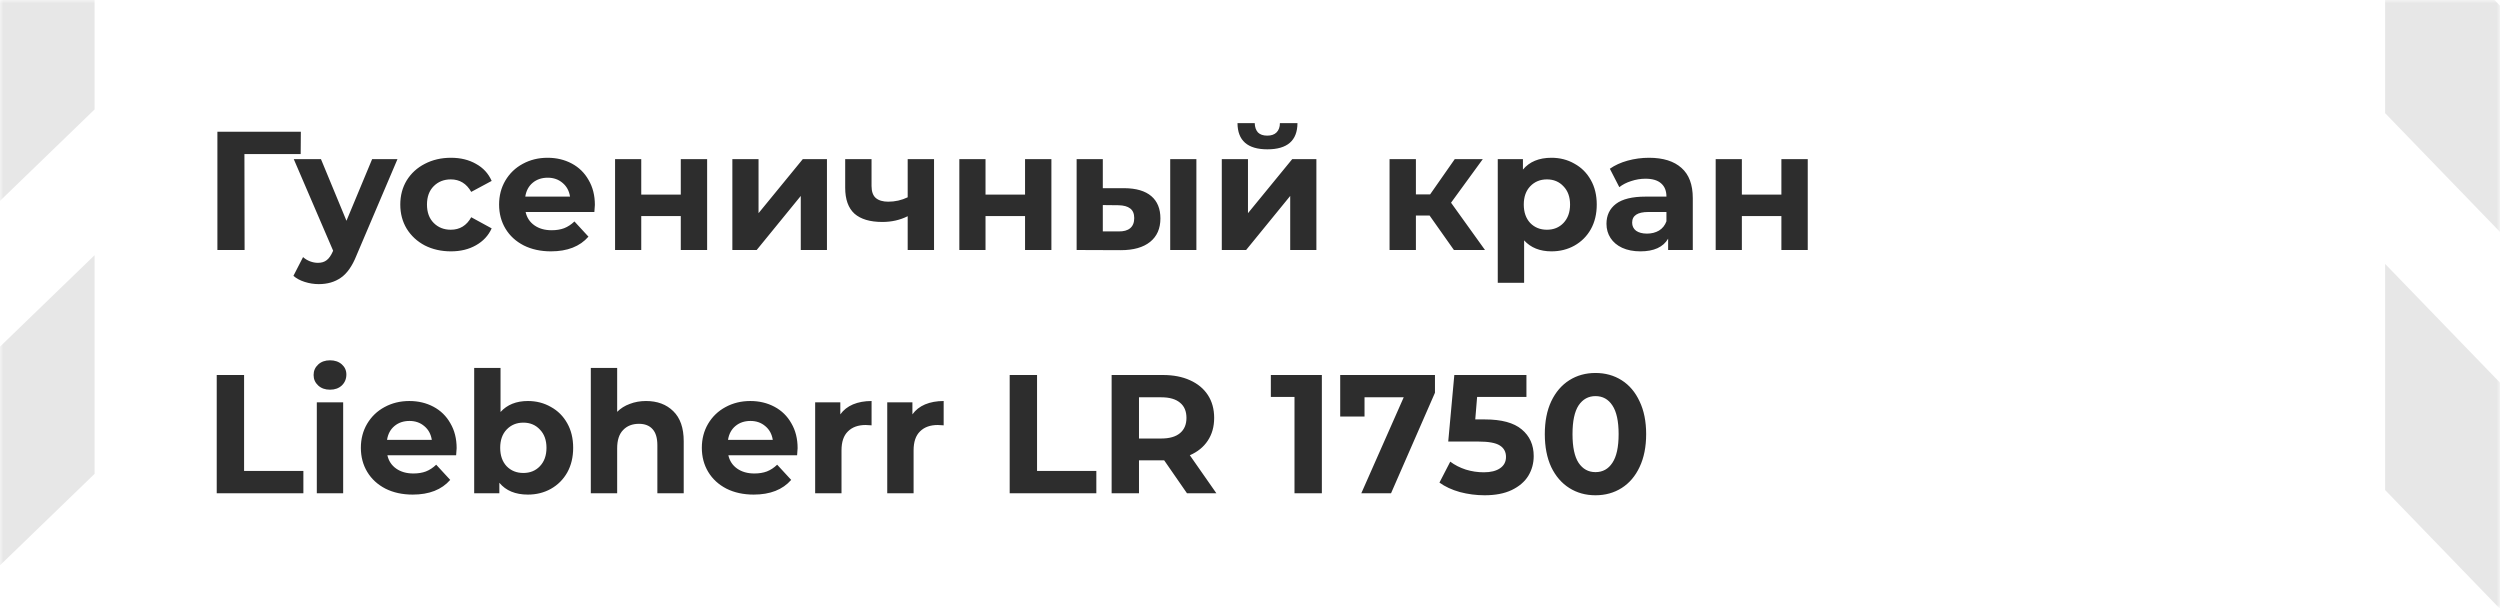 <svg width="370" height="90" viewBox="0 0 370 90" fill="none" xmlns="http://www.w3.org/2000/svg">
<mask id="mask0_3_8494" style="mask-type:alpha" maskUnits="userSpaceOnUse" x="0" y="0" width="370" height="90">
<rect width="370" height="90" fill="#FCD571"/>
</mask>
<g mask="url(#mask0_3_8494)">
<path d="M469.97 0V26.132L444.703 0H469.97ZM378.268 120.969L353 94.838V120.969H378.268ZM432.231 120.969L353 39.06V72.527L399.871 121H432.231V120.969ZM390.769 0L470 81.94V48.473L423.129 0H390.769ZM353 0V16.749L453.805 121H470V104.251L369.195 0H353Z" fill="#E7E7E7"/>
<path d="M14 116.97L-12.132 116.97L14 91.703L14 116.97ZM-106.969 25.268L-80.838 -4.14549e-06L-106.969 -5.28774e-06L-106.969 25.268ZM-106.969 79.231L-25.06 -1.70736e-06L-58.527 -3.17024e-06L-107 46.871L-107 79.231L-106.969 79.231ZM14 37.769L-67.94 117L-34.473 117L14 70.129L14 37.769ZM14 0L-2.749 -7.32108e-07L-107 100.805L-107 117L-90.251 117L14 16.195L14 0Z" fill="#E7E7E7"/>
</g>
<path d="M44.5 22.8H36.175L36.2 37H32.175V19.5H44.525L44.5 22.8ZM58.827 23.55L52.752 37.825C52.135 39.375 51.368 40.467 50.452 41.1C49.552 41.733 48.46 42.05 47.177 42.05C46.477 42.05 45.785 41.942 45.102 41.725C44.418 41.508 43.86 41.208 43.427 40.825L44.852 38.05C45.152 38.317 45.493 38.525 45.877 38.675C46.277 38.825 46.668 38.9 47.052 38.9C47.585 38.9 48.018 38.767 48.352 38.5C48.685 38.25 48.985 37.825 49.252 37.225L49.302 37.1L43.477 23.55H47.502L51.277 32.675L55.077 23.55H58.827ZM66.742 37.2C65.308 37.2 64.017 36.908 62.867 36.325C61.733 35.725 60.842 34.9 60.192 33.85C59.559 32.8 59.242 31.608 59.242 30.275C59.242 28.942 59.559 27.75 60.192 26.7C60.842 25.65 61.733 24.833 62.867 24.25C64.017 23.65 65.308 23.35 66.742 23.35C68.159 23.35 69.392 23.65 70.442 24.25C71.508 24.833 72.284 25.675 72.767 26.775L69.742 28.4C69.042 27.167 68.034 26.55 66.717 26.55C65.7 26.55 64.859 26.883 64.192 27.55C63.525 28.217 63.192 29.125 63.192 30.275C63.192 31.425 63.525 32.333 64.192 33C64.859 33.667 65.7 34 66.717 34C68.05 34 69.058 33.383 69.742 32.15L72.767 33.8C72.284 34.867 71.508 35.7 70.442 36.3C69.392 36.9 68.159 37.2 66.742 37.2ZM88.041 30.325C88.041 30.375 88.016 30.725 87.966 31.375H77.791C77.974 32.208 78.407 32.867 79.091 33.35C79.774 33.833 80.624 34.075 81.641 34.075C82.341 34.075 82.957 33.975 83.491 33.775C84.041 33.558 84.549 33.225 85.016 32.775L87.091 35.025C85.824 36.475 83.974 37.2 81.541 37.2C80.024 37.2 78.683 36.908 77.516 36.325C76.349 35.725 75.449 34.9 74.816 33.85C74.183 32.8 73.866 31.608 73.866 30.275C73.866 28.958 74.174 27.775 74.791 26.725C75.424 25.658 76.282 24.833 77.366 24.25C78.466 23.65 79.691 23.35 81.041 23.35C82.358 23.35 83.549 23.633 84.616 24.2C85.683 24.767 86.516 25.583 87.116 26.65C87.733 27.7 88.041 28.925 88.041 30.325ZM81.066 26.3C80.183 26.3 79.441 26.55 78.841 27.05C78.241 27.55 77.874 28.233 77.741 29.1H84.366C84.233 28.25 83.866 27.575 83.266 27.075C82.666 26.558 81.933 26.3 81.066 26.3ZM91.03 23.55H94.905V28.8H100.755V23.55H104.655V37H100.755V31.975H94.905V37H91.03V23.55ZM108.389 23.55H112.264V31.55L118.814 23.55H122.389V37H118.514V29L111.989 37H108.389V23.55ZM138.238 23.55V37H134.338V32C133.204 32.567 131.954 32.85 130.588 32.85C128.771 32.85 127.396 32.442 126.463 31.625C125.546 30.792 125.088 29.508 125.088 27.775V23.55H128.988V27.525C128.988 28.342 129.196 28.933 129.613 29.3C130.046 29.667 130.663 29.85 131.463 29.85C132.479 29.85 133.438 29.633 134.338 29.2V23.55H138.238ZM141.982 23.55H145.857V28.8H151.707V23.55H155.607V37H151.707V31.975H145.857V37H141.982V23.55ZM166.416 27.85C168.166 27.867 169.491 28.258 170.391 29.025C171.291 29.792 171.741 30.892 171.741 32.325C171.741 33.825 171.232 34.983 170.216 35.8C169.199 36.617 167.757 37.025 165.891 37.025L159.341 37V23.55H163.216V27.85H166.416ZM173.191 23.55H177.066V37H173.191V23.55ZM165.541 34.25C166.291 34.267 166.866 34.108 167.266 33.775C167.666 33.442 167.866 32.942 167.866 32.275C167.866 31.625 167.666 31.15 167.266 30.85C166.882 30.55 166.307 30.392 165.541 30.375L163.216 30.35V34.25H165.541ZM180.825 23.55H184.7V31.55L191.25 23.55H194.825V37H190.95V29L184.425 37H180.825V23.55ZM187.575 22.1C184.642 22.1 183.167 20.808 183.15 18.225H185.7C185.717 18.808 185.875 19.267 186.175 19.6C186.492 19.917 186.95 20.075 187.55 20.075C188.15 20.075 188.609 19.917 188.925 19.6C189.259 19.267 189.425 18.808 189.425 18.225H192.025C192.009 20.808 190.525 22.1 187.575 22.1ZM211.579 31.9H209.554V37H205.654V23.55H209.554V28.775H211.654L215.304 23.55H219.454L214.754 30L219.779 37H215.179L211.579 31.9ZM229.619 23.35C230.869 23.35 232.003 23.642 233.019 24.225C234.053 24.792 234.861 25.6 235.444 26.65C236.028 27.683 236.319 28.892 236.319 30.275C236.319 31.658 236.028 32.875 235.444 33.925C234.861 34.958 234.053 35.767 233.019 36.35C232.003 36.917 230.869 37.2 229.619 37.2C227.903 37.2 226.553 36.658 225.569 35.575V41.85H221.669V23.55H225.394V25.1C226.361 23.933 227.769 23.35 229.619 23.35ZM228.944 34C229.944 34 230.761 33.667 231.394 33C232.044 32.317 232.369 31.408 232.369 30.275C232.369 29.142 232.044 28.242 231.394 27.575C230.761 26.892 229.944 26.55 228.944 26.55C227.944 26.55 227.119 26.892 226.469 27.575C225.836 28.242 225.519 29.142 225.519 30.275C225.519 31.408 225.836 32.317 226.469 33C227.119 33.667 227.944 34 228.944 34ZM244.058 23.35C246.141 23.35 247.741 23.85 248.858 24.85C249.975 25.833 250.533 27.325 250.533 29.325V37H246.883V35.325C246.15 36.575 244.783 37.2 242.783 37.2C241.75 37.2 240.85 37.025 240.083 36.675C239.333 36.325 238.758 35.842 238.358 35.225C237.958 34.608 237.758 33.908 237.758 33.125C237.758 31.875 238.225 30.892 239.158 30.175C240.108 29.458 241.566 29.1 243.533 29.1H246.633C246.633 28.25 246.375 27.6 245.858 27.15C245.341 26.683 244.566 26.45 243.533 26.45C242.816 26.45 242.108 26.567 241.408 26.8C240.725 27.017 240.141 27.317 239.658 27.7L238.258 24.975C238.991 24.458 239.866 24.058 240.883 23.775C241.916 23.492 242.975 23.35 244.058 23.35ZM243.758 34.575C244.425 34.575 245.016 34.425 245.533 34.125C246.05 33.808 246.416 33.35 246.633 32.75V31.375H243.958C242.358 31.375 241.558 31.9 241.558 32.95C241.558 33.45 241.75 33.85 242.133 34.15C242.533 34.433 243.075 34.575 243.758 34.575ZM253.921 23.55H257.796V28.8H263.646V23.55H267.546V37H263.646V31.975H257.796V37H253.921V23.55ZM32.075 55.5H36.125V69.7H44.9V73H32.075V55.5ZM46.888 59.55H50.788V73H46.888V59.55ZM48.838 57.675C48.121 57.675 47.538 57.467 47.088 57.05C46.638 56.633 46.413 56.117 46.413 55.5C46.413 54.883 46.638 54.367 47.088 53.95C47.538 53.533 48.121 53.325 48.838 53.325C49.555 53.325 50.138 53.525 50.588 53.925C51.038 54.325 51.263 54.825 51.263 55.425C51.263 56.075 51.038 56.617 50.588 57.05C50.138 57.467 49.555 57.675 48.838 57.675ZM67.582 66.325C67.582 66.375 67.557 66.725 67.507 67.375H57.332C57.516 68.208 57.949 68.867 58.632 69.35C59.316 69.833 60.166 70.075 61.182 70.075C61.882 70.075 62.499 69.975 63.032 69.775C63.582 69.558 64.091 69.225 64.557 68.775L66.632 71.025C65.366 72.475 63.516 73.2 61.082 73.2C59.566 73.2 58.224 72.908 57.057 72.325C55.891 71.725 54.991 70.9 54.357 69.85C53.724 68.8 53.407 67.608 53.407 66.275C53.407 64.958 53.716 63.775 54.332 62.725C54.966 61.658 55.824 60.833 56.907 60.25C58.007 59.65 59.232 59.35 60.582 59.35C61.899 59.35 63.091 59.633 64.157 60.2C65.224 60.767 66.057 61.583 66.657 62.65C67.274 63.7 67.582 64.925 67.582 66.325ZM60.607 62.3C59.724 62.3 58.982 62.55 58.382 63.05C57.782 63.55 57.416 64.233 57.282 65.1H63.907C63.774 64.25 63.407 63.575 62.807 63.075C62.207 62.558 61.474 62.3 60.607 62.3ZM78.129 59.35C79.379 59.35 80.512 59.642 81.529 60.225C82.562 60.792 83.371 61.6 83.954 62.65C84.537 63.683 84.829 64.892 84.829 66.275C84.829 67.658 84.537 68.875 83.954 69.925C83.371 70.958 82.562 71.767 81.529 72.35C80.512 72.917 79.379 73.2 78.129 73.2C76.279 73.2 74.871 72.617 73.904 71.45V73H70.179V54.45H74.079V60.975C75.062 59.892 76.412 59.35 78.129 59.35ZM77.454 70C78.454 70 79.271 69.667 79.904 69C80.554 68.317 80.879 67.408 80.879 66.275C80.879 65.142 80.554 64.242 79.904 63.575C79.271 62.892 78.454 62.55 77.454 62.55C76.454 62.55 75.629 62.892 74.979 63.575C74.346 64.242 74.029 65.142 74.029 66.275C74.029 67.408 74.346 68.317 74.979 69C75.629 69.667 76.454 70 77.454 70ZM95.615 59.35C97.281 59.35 98.623 59.85 99.64 60.85C100.673 61.85 101.19 63.333 101.19 65.3V73H97.29V65.9C97.29 64.833 97.056 64.042 96.59 63.525C96.123 62.992 95.448 62.725 94.565 62.725C93.581 62.725 92.798 63.033 92.215 63.65C91.631 64.25 91.34 65.15 91.34 66.35V73H87.44V54.45H91.34V60.95C91.856 60.433 92.481 60.042 93.215 59.775C93.948 59.492 94.748 59.35 95.615 59.35ZM118.046 66.325C118.046 66.375 118.021 66.725 117.971 67.375H107.796C107.98 68.208 108.413 68.867 109.096 69.35C109.78 69.833 110.63 70.075 111.646 70.075C112.346 70.075 112.963 69.975 113.496 69.775C114.046 69.558 114.555 69.225 115.021 68.775L117.096 71.025C115.83 72.475 113.98 73.2 111.546 73.2C110.03 73.2 108.688 72.908 107.521 72.325C106.355 71.725 105.455 70.9 104.821 69.85C104.188 68.8 103.871 67.608 103.871 66.275C103.871 64.958 104.18 63.775 104.796 62.725C105.43 61.658 106.288 60.833 107.371 60.25C108.471 59.65 109.696 59.35 111.046 59.35C112.363 59.35 113.555 59.633 114.621 60.2C115.688 60.767 116.521 61.583 117.121 62.65C117.738 63.7 118.046 64.925 118.046 66.325ZM111.071 62.3C110.188 62.3 109.446 62.55 108.846 63.05C108.246 63.55 107.88 64.233 107.746 65.1H114.371C114.238 64.25 113.871 63.575 113.271 63.075C112.671 62.558 111.938 62.3 111.071 62.3ZM124.368 61.325C124.834 60.675 125.459 60.183 126.243 59.85C127.043 59.517 127.959 59.35 128.993 59.35V62.95C128.559 62.917 128.268 62.9 128.118 62.9C127.001 62.9 126.126 63.217 125.493 63.85C124.859 64.467 124.543 65.4 124.543 66.65V73H120.643V59.55H124.368V61.325ZM135.037 61.325C135.503 60.675 136.128 60.183 136.912 59.85C137.712 59.517 138.628 59.35 139.662 59.35V62.95C139.228 62.917 138.937 62.9 138.787 62.9C137.67 62.9 136.795 63.217 136.162 63.85C135.528 64.467 135.212 65.4 135.212 66.65V73H131.312V59.55H135.037V61.325ZM149.433 55.5H153.483V69.7H162.258V73H149.433V55.5ZM175.671 73L172.296 68.125H172.096H168.571V73H164.521V55.5H172.096C173.646 55.5 174.988 55.758 176.121 56.275C177.271 56.792 178.155 57.525 178.771 58.475C179.388 59.425 179.696 60.55 179.696 61.85C179.696 63.15 179.38 64.275 178.746 65.225C178.13 66.158 177.246 66.875 176.096 67.375L180.021 73H175.671ZM175.596 61.85C175.596 60.867 175.28 60.117 174.646 59.6C174.013 59.067 173.088 58.8 171.871 58.8H168.571V64.9H171.871C173.088 64.9 174.013 64.633 174.646 64.1C175.28 63.567 175.596 62.817 175.596 61.85ZM195.635 55.5V73H191.585V58.75H188.085V55.5H195.635ZM212.375 55.5V58.125L205.875 73H201.475L207.75 58.8H201.95V61.65H198.35V55.5H212.375ZM219.763 62.075C222.23 62.075 224.046 62.567 225.213 63.55C226.396 64.533 226.988 65.85 226.988 67.5C226.988 68.567 226.721 69.542 226.188 70.425C225.655 71.292 224.838 71.992 223.738 72.525C222.655 73.042 221.313 73.3 219.713 73.3C218.48 73.3 217.263 73.142 216.063 72.825C214.88 72.492 213.871 72.025 213.038 71.425L214.638 68.325C215.305 68.825 216.071 69.217 216.938 69.5C217.805 69.767 218.696 69.9 219.613 69.9C220.63 69.9 221.43 69.7 222.013 69.3C222.596 68.9 222.888 68.342 222.888 67.625C222.888 66.875 222.58 66.308 221.963 65.925C221.363 65.542 220.313 65.35 218.813 65.35H214.338L215.238 55.5H225.913V58.75H218.613L218.338 62.075H219.763ZM236.131 73.3C234.681 73.3 233.39 72.942 232.256 72.225C231.123 71.508 230.231 70.475 229.581 69.125C228.948 67.758 228.631 66.133 228.631 64.25C228.631 62.367 228.948 60.75 229.581 59.4C230.231 58.033 231.123 56.992 232.256 56.275C233.39 55.558 234.681 55.2 236.131 55.2C237.581 55.2 238.873 55.558 240.006 56.275C241.14 56.992 242.023 58.033 242.656 59.4C243.306 60.75 243.631 62.367 243.631 64.25C243.631 66.133 243.306 67.758 242.656 69.125C242.023 70.475 241.14 71.508 240.006 72.225C238.873 72.942 237.581 73.3 236.131 73.3ZM236.131 69.875C237.198 69.875 238.031 69.417 238.631 68.5C239.248 67.583 239.556 66.167 239.556 64.25C239.556 62.333 239.248 60.917 238.631 60C238.031 59.083 237.198 58.625 236.131 58.625C235.081 58.625 234.248 59.083 233.631 60C233.031 60.917 232.731 62.333 232.731 64.25C232.731 66.167 233.031 67.583 233.631 68.5C234.248 69.417 235.081 69.875 236.131 69.875Z" fill="#2D2D2D"/>
</svg>

